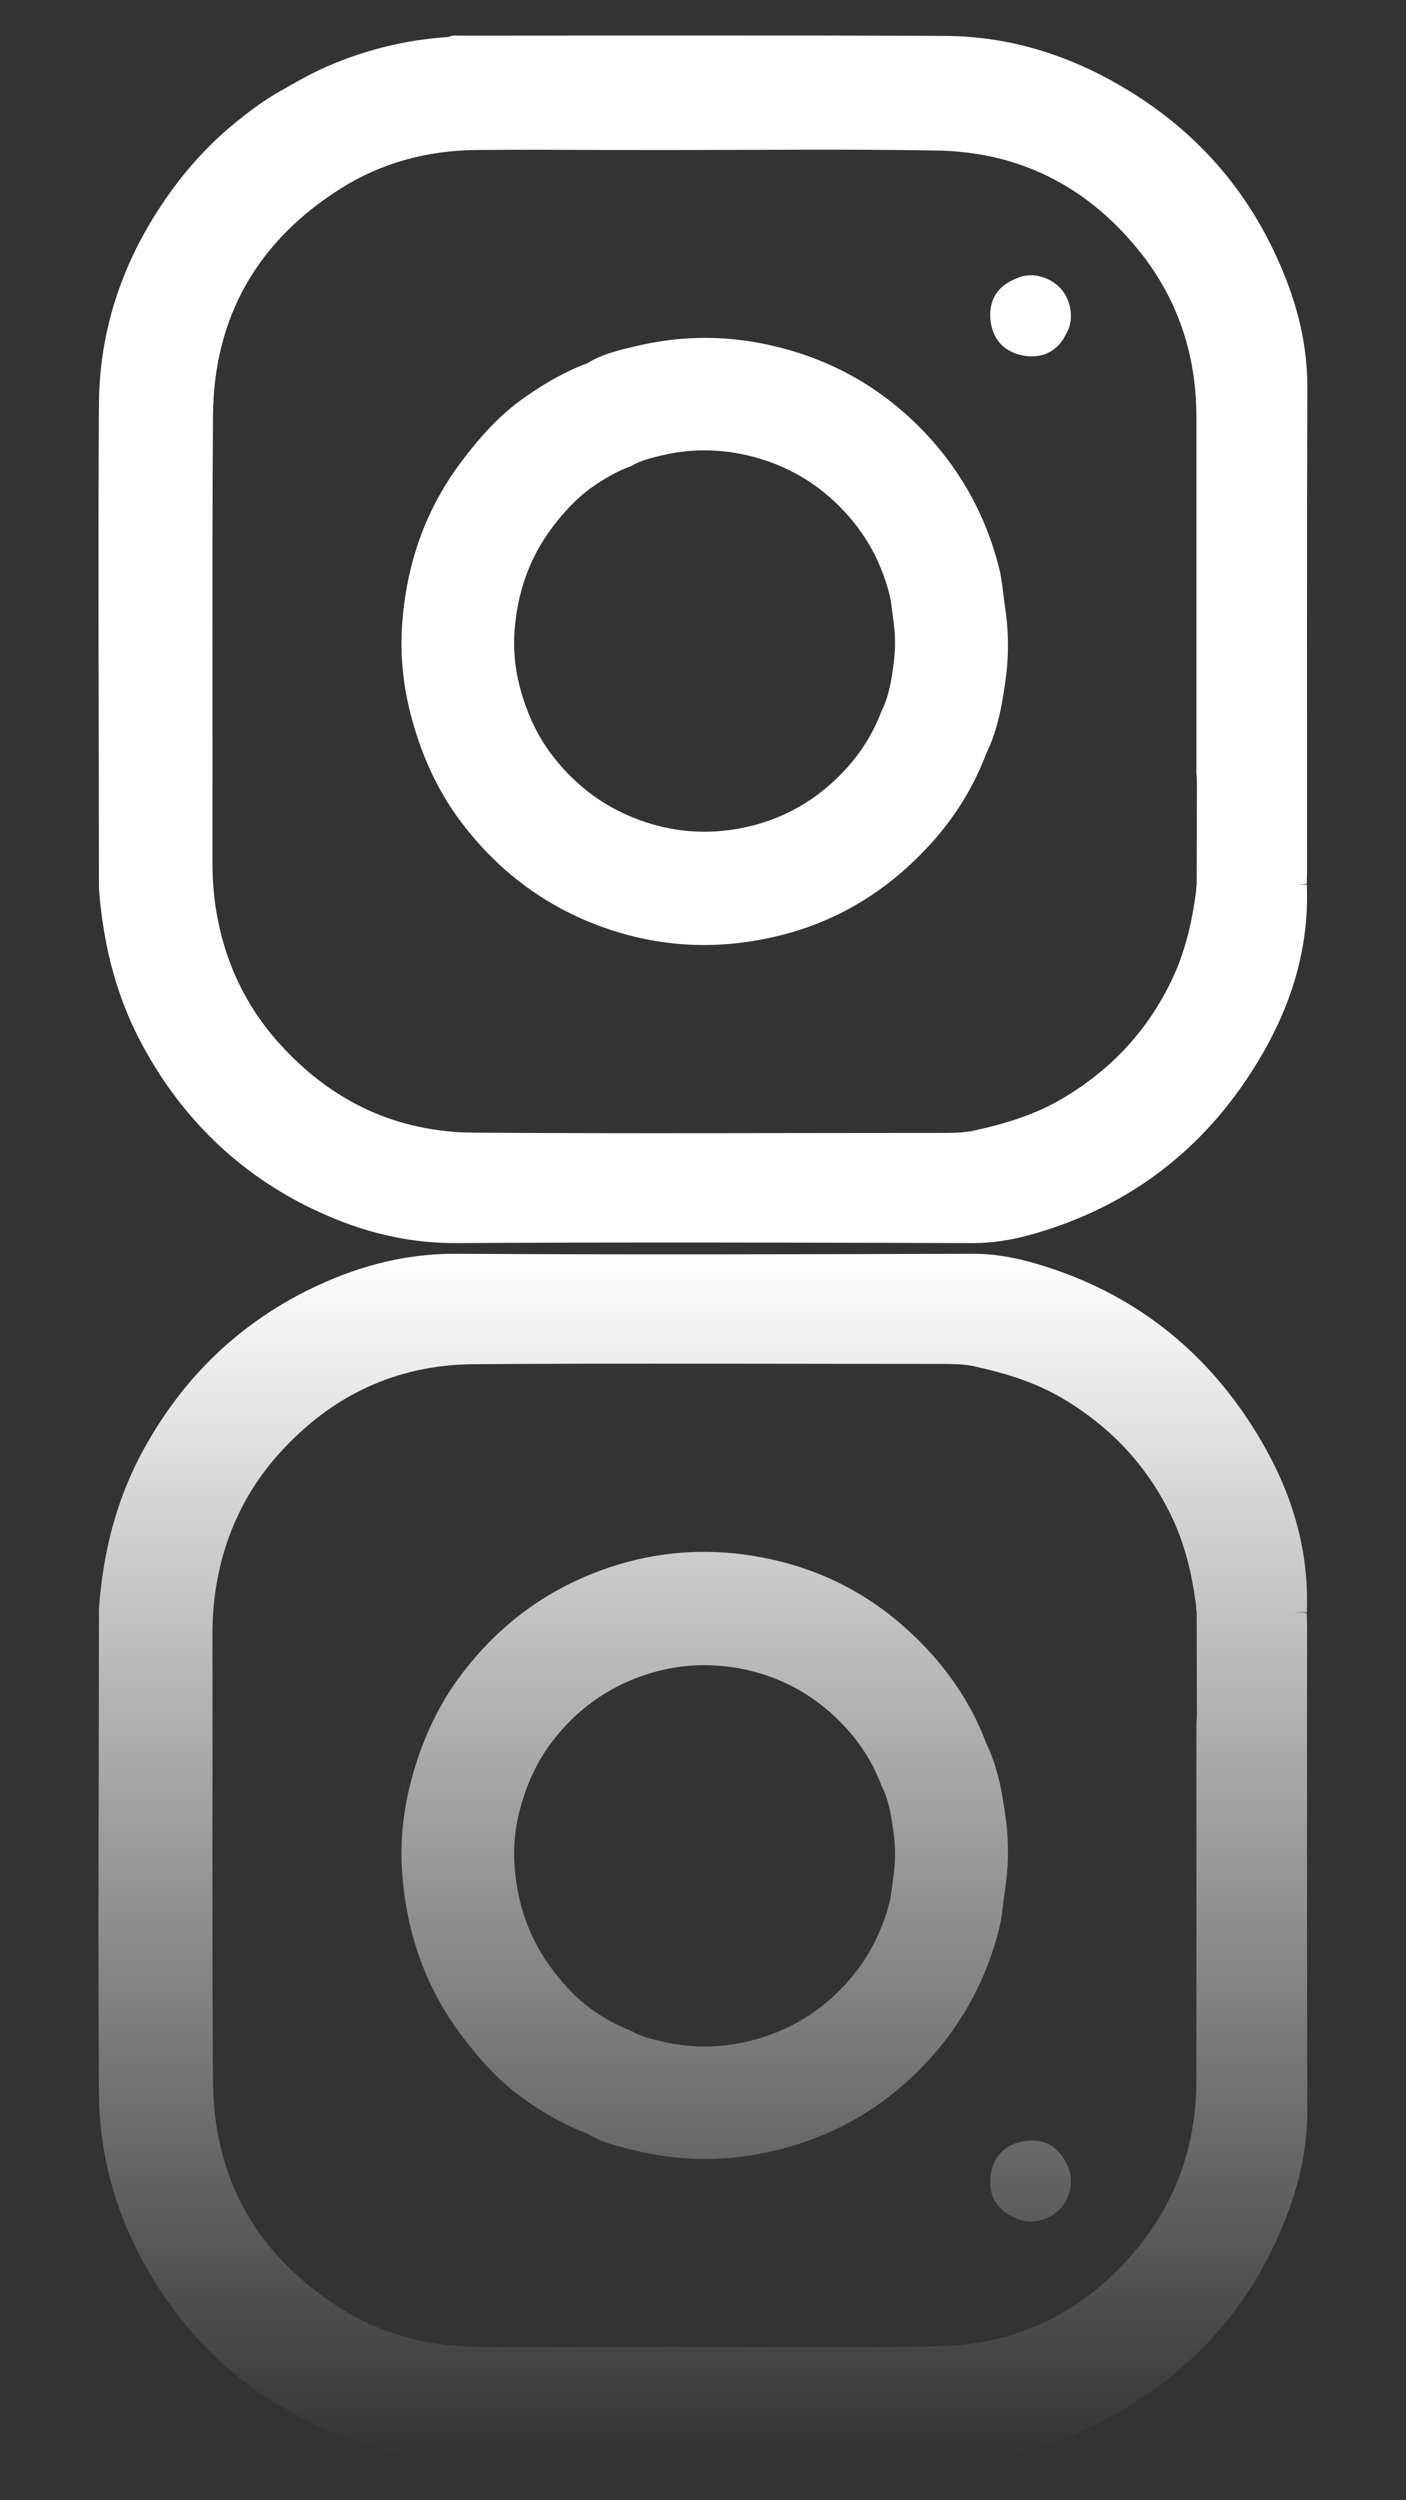 <?xml version="1.0" encoding="utf-8"?>
<!-- Generator: Adobe Illustrator 26.5.0, SVG Export Plug-In . SVG Version: 6.00 Build 0)  -->
<svg version="1.1" id="Layer_1" xmlns="http://www.w3.org/2000/svg" xmlns:xlink="http://www.w3.org/1999/xlink" x="0px" y="0px"
	 viewBox="0 0 540 960" style="enable-background:new 0 0 540 960;" xml:space="preserve">
<rect x="0" y="0" width="540" height="960" fill="#333333" stroke="none"/>
<style type="text/css">
	.st0{fill:url(#SVGID_1_);}
	.st1{fill:#FFFFFF;}
</style>
<g>
	<g>
		<linearGradient id="SVGID_1_" gradientUnits="userSpaceOnUse" x1="270" y1="945.012" x2="270" y2="481.45">
			<stop  offset="1.385225e-07" style="stop-color:#FFFFFF;stop-opacity:0"/>
			<stop  offset="1" style="stop-color:#FFFFFF"/>
		</linearGradient>
		<path class="st0" d="M496.8,620.3c1.5-1.2,3.1-1.7,5.1-0.8c0,1.6,0.1,3.2,0.1,4.7c0,61.8-0.1,123.5,0.1,185.3
			c0.1,14.6-2.9,28.4-8.1,41.8c-12.5,32.2-33.7,57.1-63.7,74.5c-20.6,12-42.9,18.9-66.8,19.1c-62.1,0.3-124.2,0.1-186.3,0.1
			c-1.7,0-3.4,0.3-5-0.5c-16.7-1.1-32.7-5.1-47.9-11.9c-6.2-2.8-12.1-6.3-18.1-9.7c-5.4-3.1-10.4-6.8-15.2-10.7
			c-9.1-7.3-17.2-15.9-24.2-25.3c-18.2-24.6-28.5-52.2-28.8-82.8C37.6,742.5,38,681.1,38,619.7c0-3.7,0.4-7.4,0.9-11.1
			C41,591,45.8,574.3,54,558.7c14.6-27.6,35.7-49,63.8-63.1c18.1-9,36.8-14.3,57.4-14.2c66.2,0.4,132.3,0.2,198.5,0
			c7.2,0,14.1,1.1,21,2.9c34.7,9.4,62.6,28.8,83,58.4c15.8,23,25.4,48.1,24.2,76.5C499.9,618.6,498.3,619,496.8,620.3z M460.8,661.2
			c0-0.1,0-0.2,0-0.3C460.7,661,460.8,661.1,460.8,661.2z M459.8,618.6c0.1,0.1,0.1,0.2,0.1,0.3
			C459.9,618.8,459.9,618.7,459.8,618.6z M459.7,658.1c0-12.9-0.1-25.7-0.1-38.6v0c0-0.4,0-0.7-0.1-1.1c0-0.4-0.1-0.8-0.1-1.2
			c0-0.4,0-0.8-0.1-1.3c-1.6-12-4.4-23.7-9.8-34.6c-9.3-18.9-23.1-33.5-41.3-44.3c-10.8-6.4-22.5-9.9-34.6-12.5
			c-3.9-0.8-8.2-0.8-12.4-0.8c-59.7,0-119.5-0.3-179.2,0.1c-29.7,0.2-54.6,12-74.5,34c-13.6,15-21.7,32.8-24.7,52.7
			c-0.8,5.5-1.2,11.2-1.2,16.8c0.1,57.3-0.2,114.5,0.2,171.8c0.3,37.9,17.1,67.1,49.2,87.3c15.6,9.8,32.9,14.4,51.3,14.7
			c8.5,0.1,16.9,0.1,25.4,0.1c17.1-0.1,34.2-0.1,51.4-0.1c33.6,0,67.2,0.4,100.7-0.2c31.5-0.5,57.4-13.6,77.3-38
			c15.2-18.7,22.4-40.3,22.4-64.3c0-45.5,0-91,0-136.5C459.6,660.8,459.7,659.4,459.7,658.1c1.1,0.5,1.1,1.3,1.1,2.2
			C460.8,659.4,460.8,658.6,459.7,658.1z M407.3,848c4.4-4.8,5.3-12.5,2.1-17.6c-3.1-6.6-9.4-9.8-17-8.1c-6.4,1.4-11.2,5.7-12,13.6
			c-0.7,7.6,2.7,13,9.8,15.8C395.5,854.4,402.8,852.8,407.3,848z M385.9,726.4c-0.7,4.6-1,9.3-2.1,13.9
			c-4.8,19.3-13.9,36.3-27.3,50.9c-17.5,19-39,30.8-64.3,35.7c-16,3.1-32,2.7-47.9-1.1c-6.4-1.5-12.9-3-18.6-6.5
			c-8.8-3.3-16.9-8-24.5-13.4c-9.1-6.4-16.4-14.5-23.2-23.4c-14.7-19.1-22.1-40.8-23.6-64.4c-0.7-10.9,0.4-22,3.1-32.8
			c3.9-15.4,10.1-29.7,19.8-42.5c14.8-19.5,33.6-33.2,56.8-41c19.2-6.4,38.7-7.6,58.6-3.8c21,4,39.4,13,55.3,27.3
			c13.7,12.3,24.3,26.8,30.8,44.1c4.7,9.6,6.3,20,7.7,30.4C387.5,708.7,387.3,717.5,385.9,726.4z M343.3,704.6
			c-0.8-6.5-1.8-13.1-4.8-19.1c-4.1-10.9-10.7-20-19.3-27.7c-10-8.9-21.6-14.6-34.7-17.1c-12.5-2.4-24.7-1.6-36.8,2.4
			c-14.6,4.9-26.4,13.5-35.7,25.7c-6.1,8-10,17-12.5,26.7c-1.7,6.7-2.4,13.7-1.9,20.6c1,14.8,5.6,28.4,14.8,40.5
			c4.3,5.6,8.9,10.6,14.5,14.7c4.8,3.4,9.9,6.4,15.4,8.4c3.6,2.2,7.7,3.1,11.7,4.1c10,2.4,20,2.6,30.1,0.7
			c15.9-3.1,29.4-10.5,40.4-22.4c8.5-9.2,14.2-19.9,17.2-32c0.7-2.9,0.9-5.8,1.3-8.7C343.9,715.6,344,710.1,343.3,704.6z"/>
	</g>
	<g>
		<path class="st1" d="M496.8,338.4c1.5,1.2,3.1,1.7,5.1,0.8c0-1.6,0.1-3.2,0.1-4.7c0-61.8-0.1-123.5,0.1-185.3
			c0.1-14.6-2.9-28.4-8.1-41.8c-12.5-32.2-33.7-57.1-63.7-74.5c-20.6-12-42.9-18.9-66.8-19.1c-62.1-0.3-124.2-0.1-186.3-0.1
			c-1.7,0-3.4-0.3-5,0.5c-16.7,1.1-32.7,5.1-47.9,11.9c-6.2,2.8-12.1,6.3-18.1,9.7C100.8,39,95.8,42.7,91,46.6
			c-9.1,7.3-17.2,15.9-24.2,25.3c-18.2,24.6-28.5,52.2-28.8,82.8C37.6,216.2,38,277.6,38,339c0,3.7,0.4,7.4,0.9,11.1
			C41,367.6,45.8,384.4,54,400c14.6,27.6,35.7,49,63.8,63.1c18.1,9,36.8,14.3,57.4,14.2c66.2-0.4,132.3-0.2,198.5,0
			c7.2,0,14.1-1.1,21-2.9c34.7-9.4,62.6-28.8,83-58.4c15.8-23,25.4-48.1,24.2-76.5C499.9,340.1,498.3,339.6,496.8,338.4z
			 M460.8,297.5c0,0.1,0,0.2,0,0.3C460.7,297.7,460.8,297.6,460.8,297.5z M459.8,340c0.1-0.1,0.1-0.2,0.1-0.3
			C459.9,339.9,459.9,340,459.8,340z M459.7,300.6c0,12.9-0.1,25.7-0.1,38.6v0c0,0.4,0,0.7-0.1,1.1c0,0.4-0.1,0.8-0.1,1.2
			c0,0.4,0,0.8-0.1,1.3c-1.6,12-4.4,23.7-9.8,34.6c-9.3,18.9-23.1,33.5-41.3,44.3c-10.8,6.4-22.5,9.9-34.6,12.5
			c-3.9,0.8-8.2,0.8-12.4,0.8c-59.7,0-119.5,0.3-179.2-0.1c-29.7-0.2-54.6-12-74.5-34c-13.6-15-21.7-32.8-24.7-52.7
			c-0.8-5.5-1.2-11.2-1.2-16.8c0.1-57.3-0.2-114.5,0.2-171.8c0.3-37.9,17.1-67.1,49.2-87.3c15.6-9.8,32.9-14.4,51.3-14.7
			c8.5-0.1,16.9-0.1,25.4-0.1c17.1,0.1,34.2,0.1,51.4,0.1c33.6,0,67.2-0.4,100.7,0.2c31.5,0.5,57.4,13.6,77.3,38
			c15.2,18.7,22.4,40.3,22.4,64.3c0,45.5,0,91,0,136.5C459.6,297.9,459.7,299.3,459.7,300.6c1.1-0.5,1.1-1.3,1.1-2.2
			C460.8,299.3,460.8,300.1,459.7,300.6z M407.3,110.7c4.4,4.8,5.3,12.5,2.1,17.6c-3.1,6.6-9.4,9.8-17,8.1
			c-6.4-1.4-11.2-5.7-12-13.6c-0.7-7.6,2.7-13,9.8-15.8C395.5,104.3,402.8,105.9,407.3,110.7z M385.9,232.3c-0.7-4.6-1-9.3-2.1-13.9
			c-4.8-19.3-13.9-36.3-27.3-50.9c-17.5-19-39-30.8-64.3-35.7c-16-3.1-32-2.7-47.9,1.1c-6.4,1.5-12.9,3-18.6,6.5
			c-8.8,3.3-16.9,8-24.5,13.4c-9.1,6.4-16.4,14.5-23.2,23.4c-14.7,19.1-22.1,40.8-23.6,64.4c-0.7,10.9,0.4,22,3.1,32.8
			c3.9,15.4,10.1,29.7,19.8,42.5c14.8,19.5,33.6,33.2,56.8,41c19.2,6.4,38.7,7.6,58.6,3.8c21-4,39.4-13,55.3-27.3
			c13.7-12.3,24.3-26.8,30.8-44.1c4.7-9.6,6.3-20,7.7-30.4C387.5,250,387.3,241.2,385.9,232.3z M343.3,254.1
			c-0.8,6.5-1.8,13.1-4.8,19.1c-4.1,10.9-10.7,20-19.3,27.7c-10,8.9-21.6,14.6-34.7,17.1c-12.5,2.4-24.7,1.6-36.8-2.4
			c-14.6-4.9-26.4-13.5-35.7-25.7c-6.1-8-10-17-12.5-26.7c-1.7-6.7-2.4-13.7-1.9-20.6c1-14.8,5.6-28.4,14.8-40.5
			c4.3-5.6,8.9-10.6,14.5-14.7c4.8-3.4,9.9-6.4,15.4-8.4c3.6-2.2,7.7-3.1,11.7-4.1c10-2.4,20-2.6,30.1-0.7
			c15.9,3.1,29.4,10.5,40.4,22.4c8.5,9.2,14.2,19.9,17.2,32c0.7,2.9,0.9,5.8,1.3,8.7C343.9,243.1,344,248.6,343.3,254.1z"/>
	</g>
</g>
</svg>
